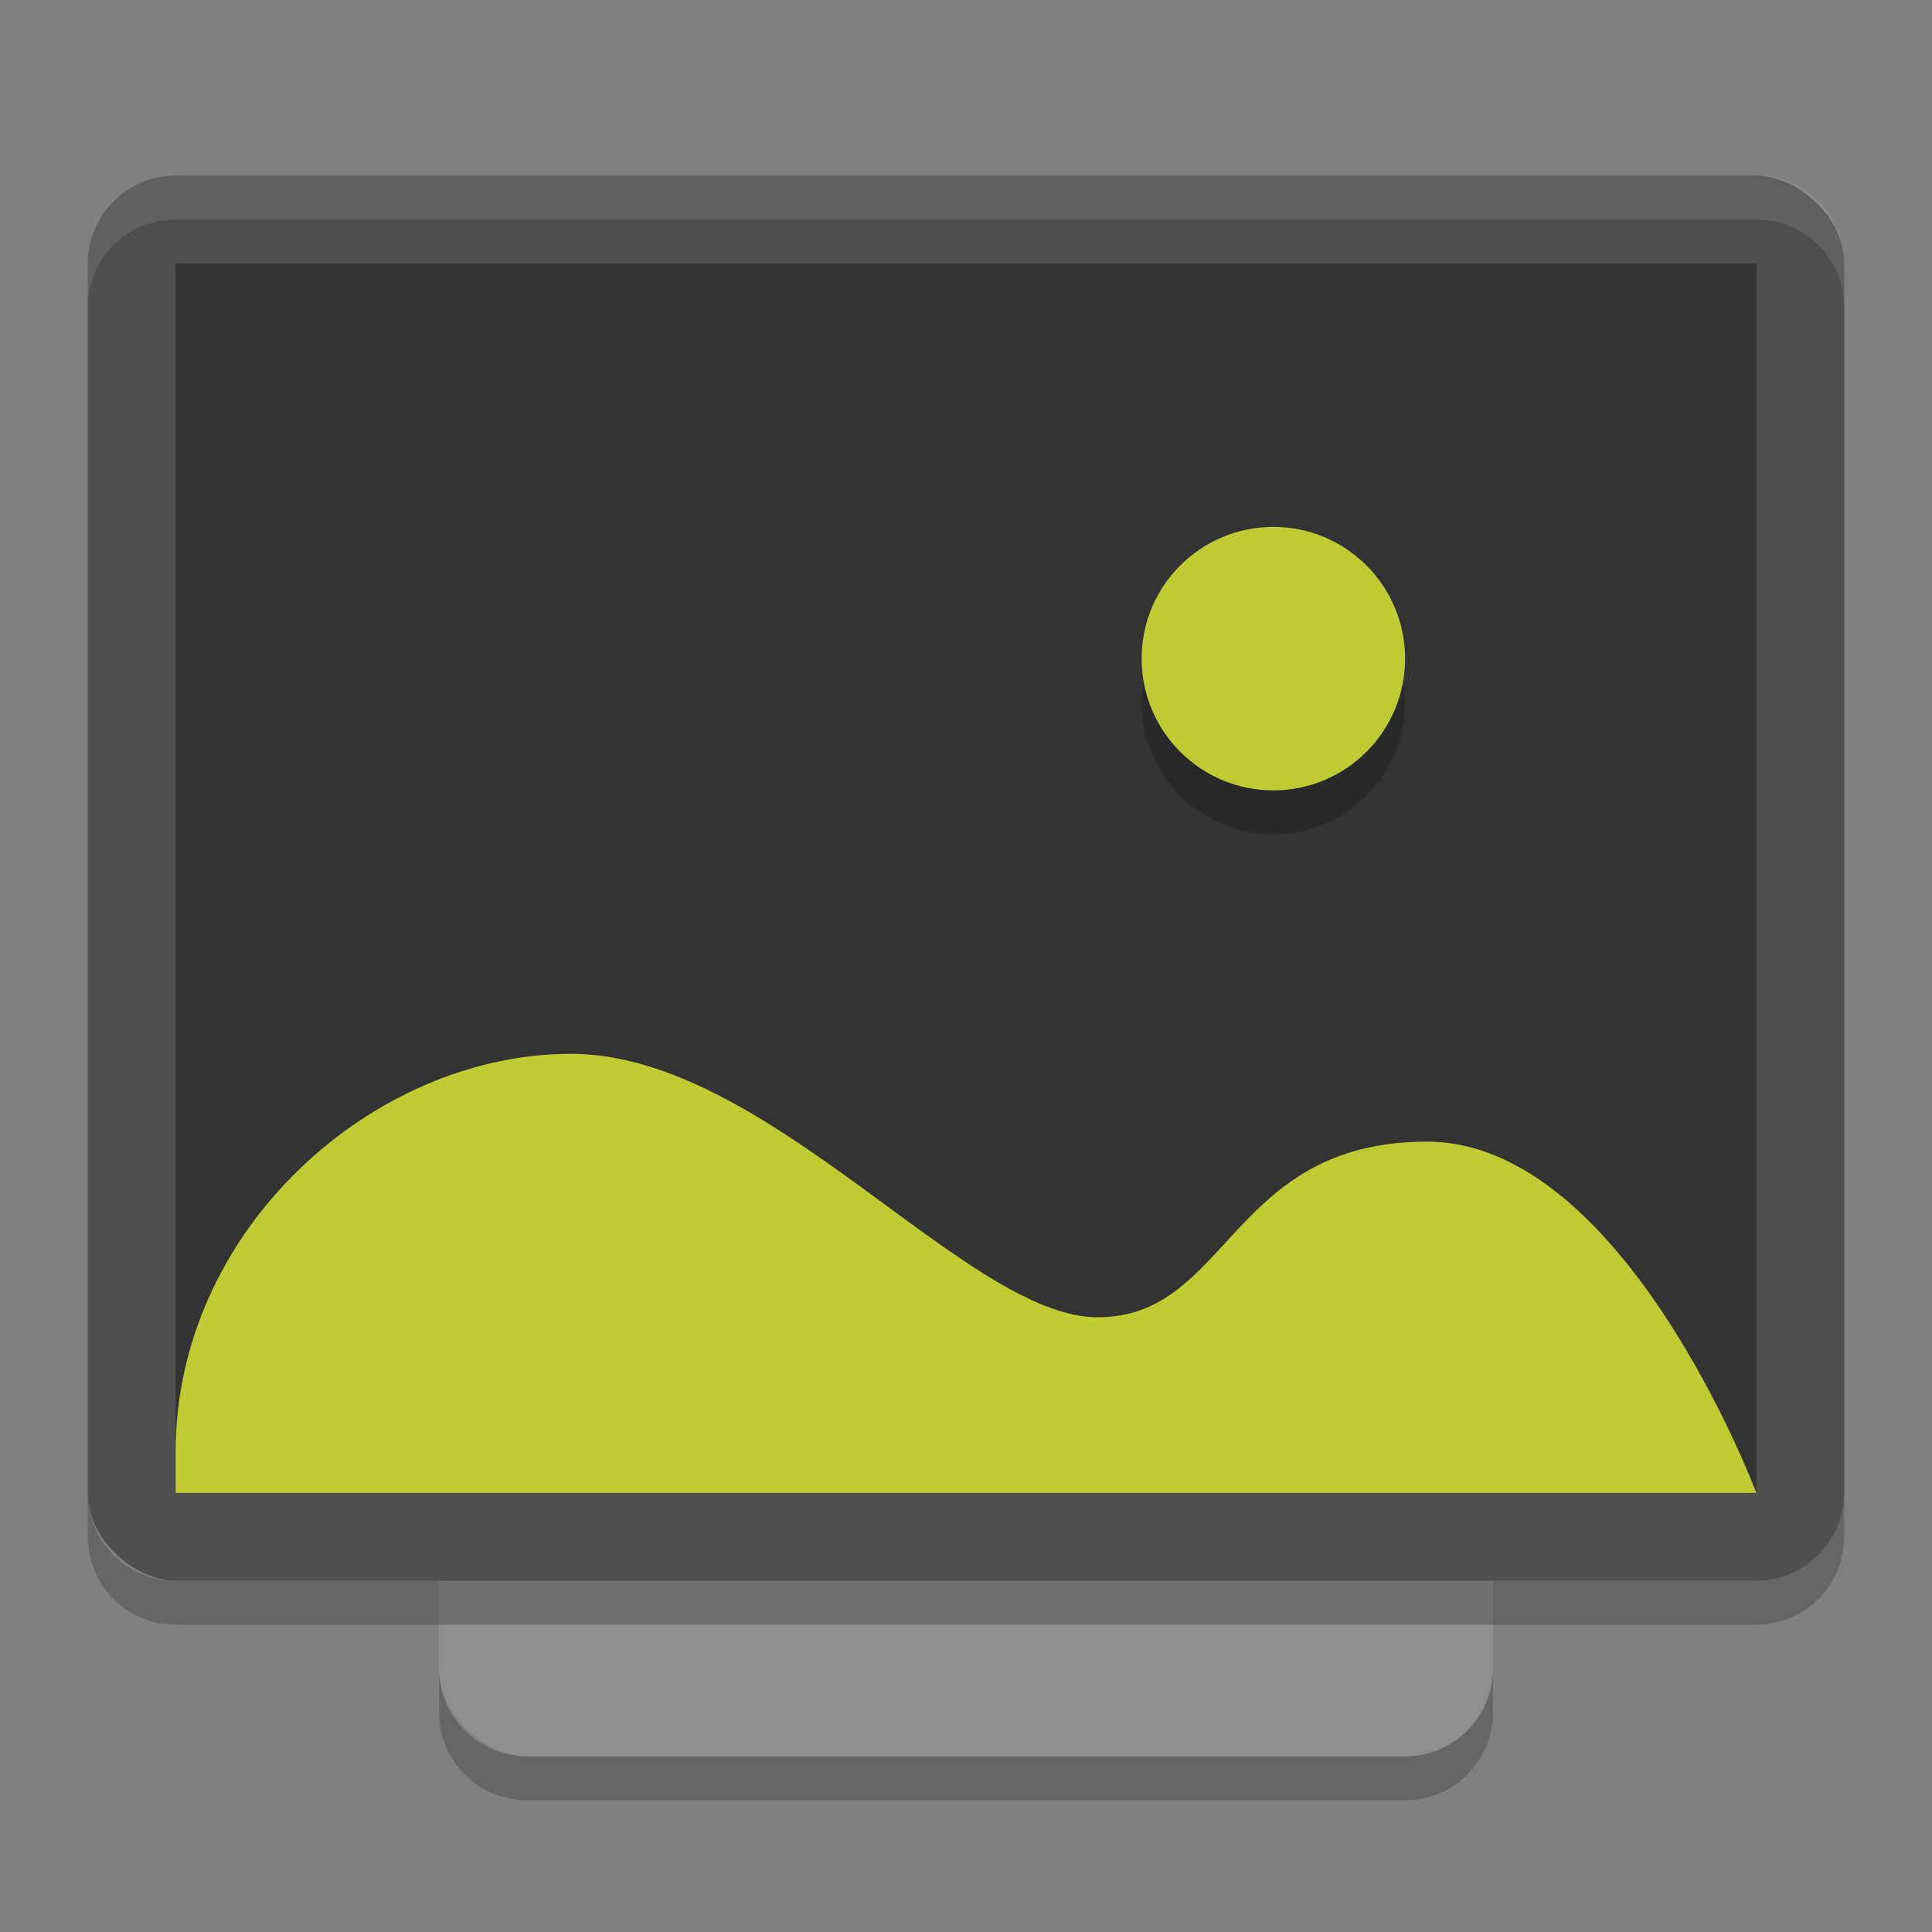 <svg xmlns="http://www.w3.org/2000/svg" width="22" height="22" version="1.1" viewBox="0 0 44 44">
 <rect x="0" y="0" width="44" height="44" fill="#808080" stroke="none"/>
 <rect style="fill:#8e8e8e" width="32" height="24" x="-40" y="-34" rx="2" ry="2" transform="matrix(0,-1,-1,0,0,0)"/>
 <rect style="fill:#4f4f4f" width="32" height="40" x="-36" y="-42" rx="2" ry="2" transform="matrix(0,-1,-1,0,0,0)"/>
 <rect style="fill:#333333" width="28" height="36" x="-34" y="-40" rx="0" ry="0" transform="matrix(0,-1,-1,0,0,0)"/>
 <path style="opacity:0.1;fill:#ffffff" d="M 4,4 C 2.892,4 2,4.892 2,6 V 7 C 2,5.892 2.892,5 4,5 h 36 c 1.108,0 2,0.892 2,2 V 6 C 42,4.892 41.108,4 40,4 Z"/>
 <path style="opacity:0.2" d="m 10,38 v 1 c 0,1.108 0.892,2 2,2 h 20 c 1.108,0 2,-0.892 2,-2 v -1 c 0,1.108 -0.892,2 -2,2 H 12 c -1.108,0 -2,-0.892 -2,-2 z"/>
 <path style="opacity:0.2" d="m 2,34 v 1 c 0,1.108 0.892,2 2,2 h 36 c 1.108,0 2,-0.892 2,-2 v -1 c 0,1.108 -0.892,2 -2,2 H 4 C 2.892,36 2,35.108 2,34 Z"/>
 <path style="opacity:0.2" d="m 29,13 c -1.657,0 -3,1.343 -3,3 0,1.657 1.343,3 3,3 1.657,0 3,-1.343 3,-3 0,-1.657 -1.343,-3 -3,-3 z"/>
 <path style="fill:#c0ca33" d="m 29,12 c -1.657,0 -3,1.343 -3,3 0,1.657 1.343,3 3,3 1.657,0 3,-1.343 3,-3 0,-1.657 -1.343,-3 -3,-3 z"/>
 <path style="fill:#c0ca33" d="M 13,24 C 8.5,24 4,28 4,33.063 V 34 H 40 C 40,34 37,26 32.5,26 28,26 28,30 25,30 22,30 17.5,24 13,24 Z"/>
</svg>
